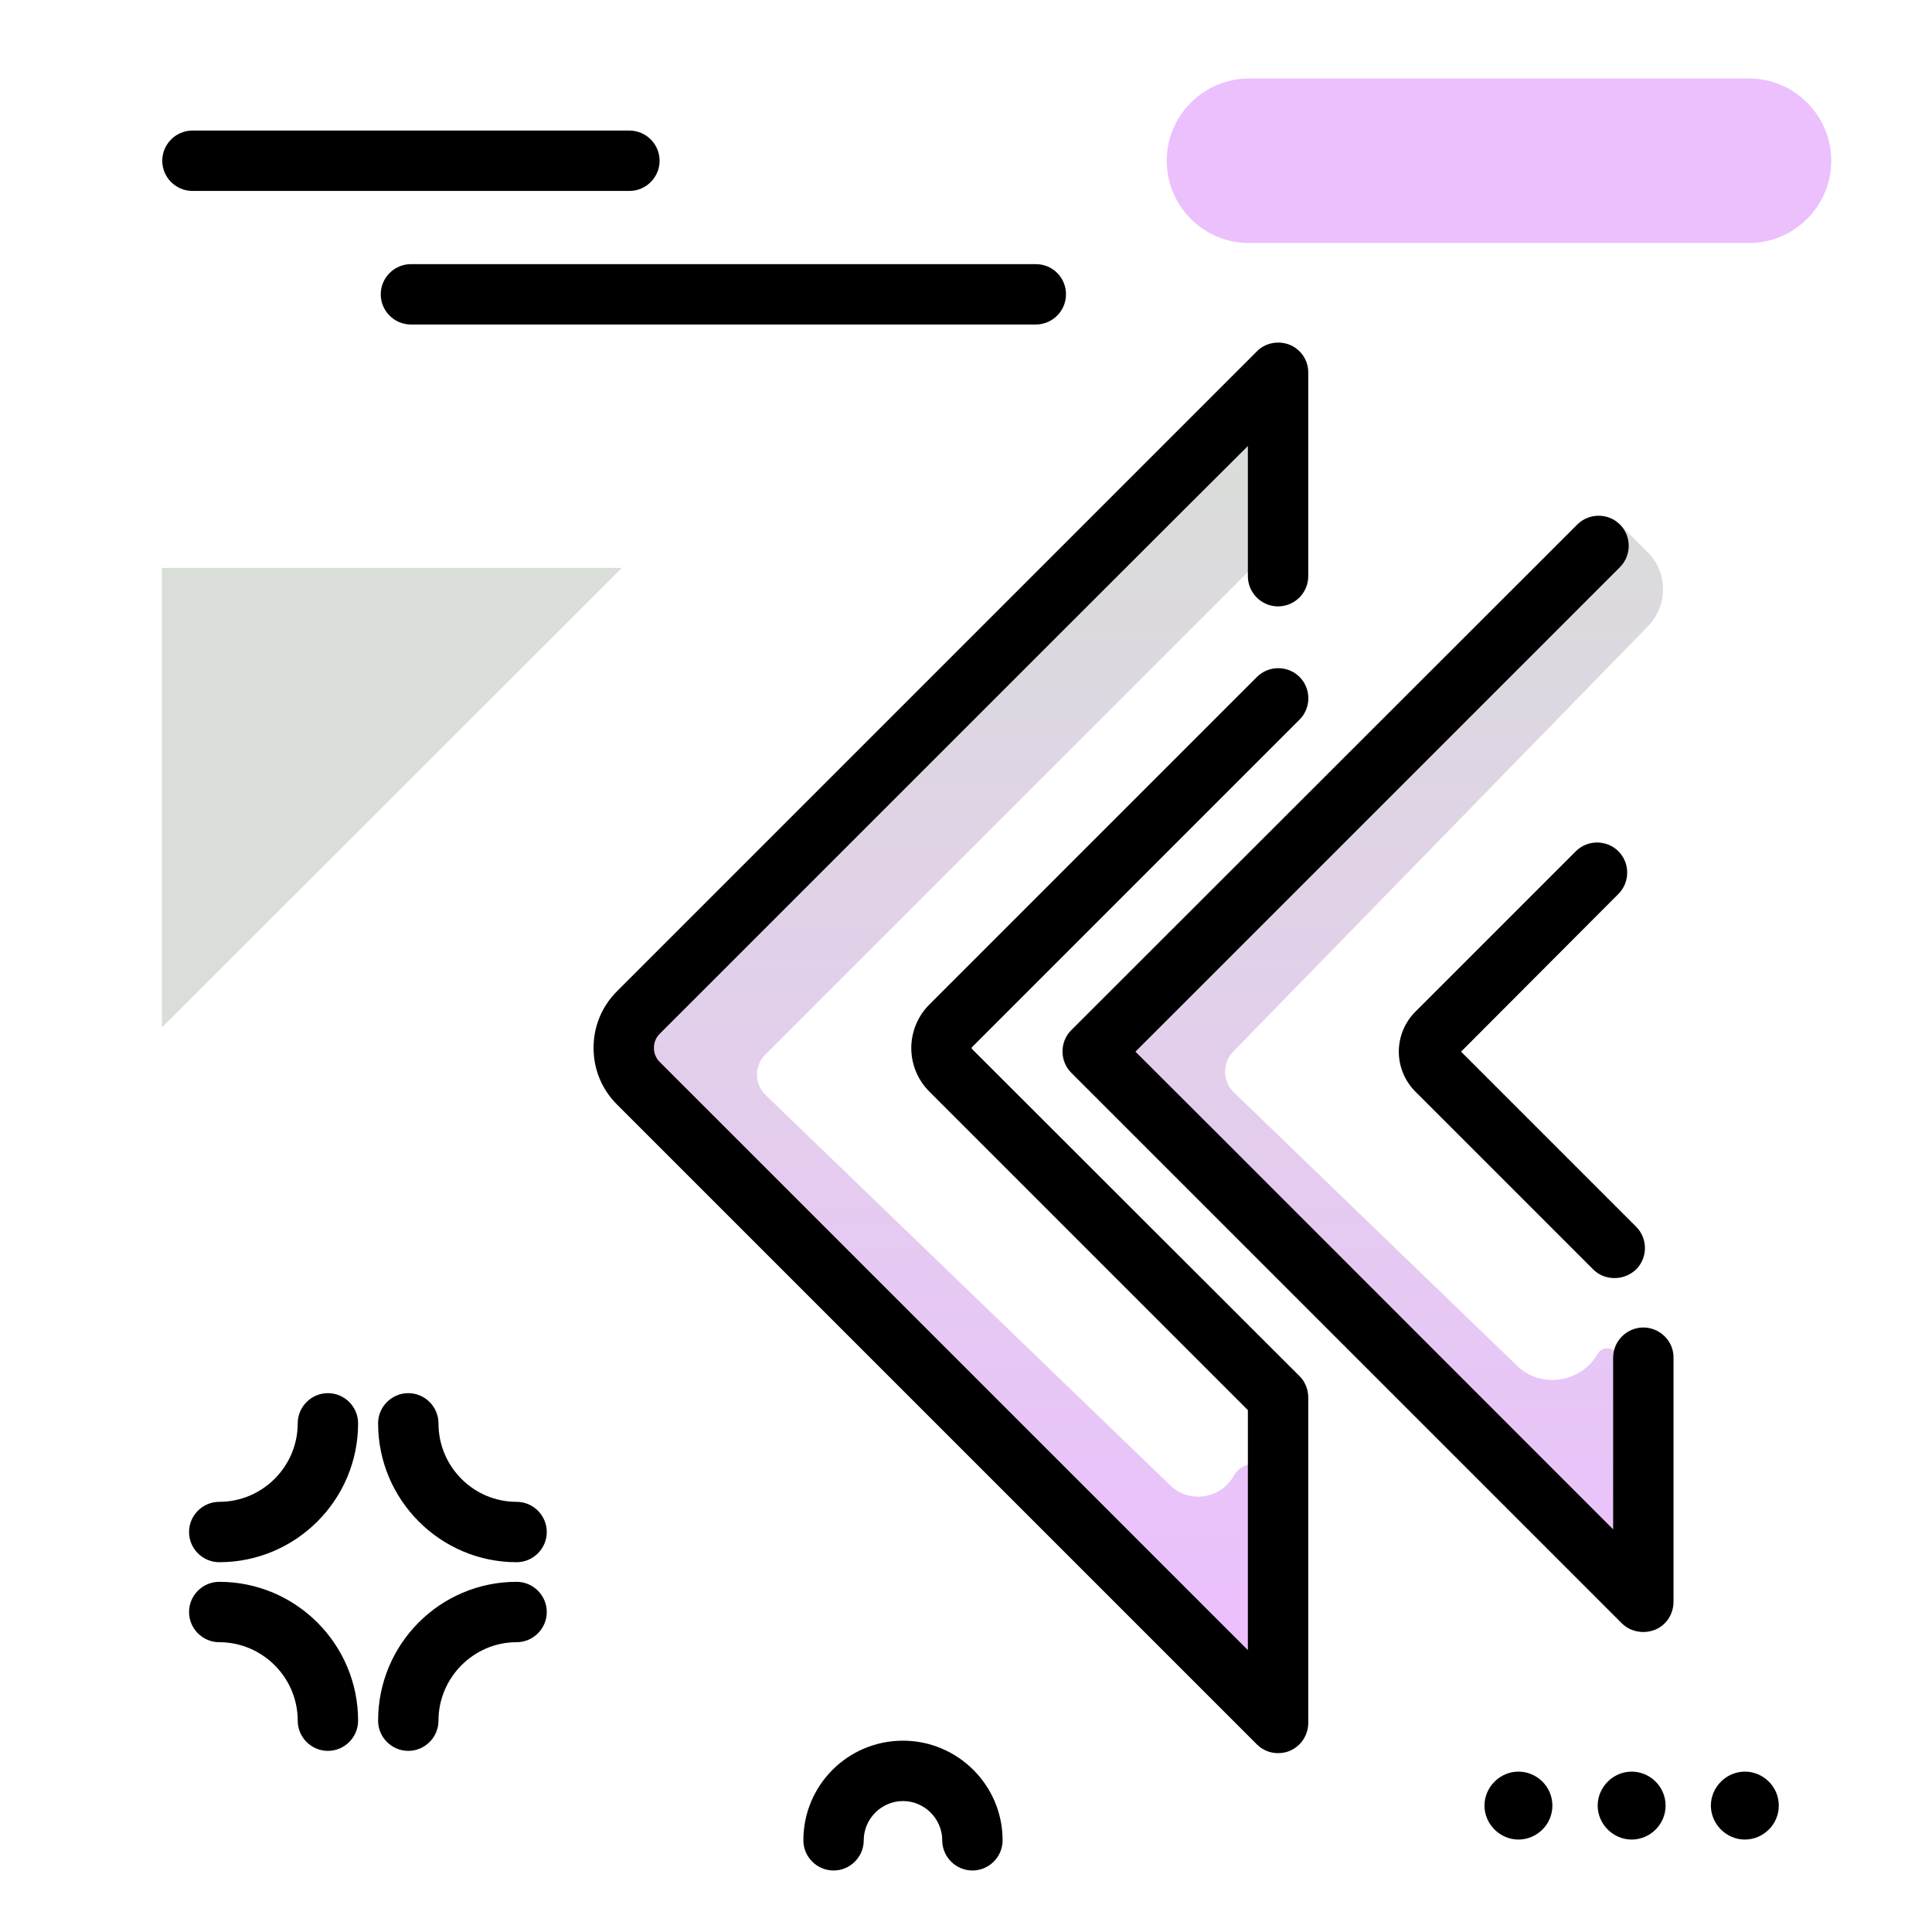<svg version="1.1" id="Layer_1" xmlns="http://www.w3.org/2000/svg" xmlns:xlink="http://www.w3.org/1999/xlink" x="0px" y="0px" viewBox="0 0 512 512" enable-background="new 0 0 512 512" xml:space="preserve">
<linearGradient id="SVGID_1_" gradientUnits="userSpaceOnUse" x1="300.267" y1="433.115" x2="300.267" y2="110.505" class="gradient-element">
	<stop offset="0" class="primary-color-gradient" style="stop-color: #ebc0fd"></stop>
	<stop offset="1" class="secondary-color-gradient" style="stop-color: #d9ded8"></stop>
</linearGradient>
<path fill="url(#SVGID_1_)" d="M338.7,394.2v60.8l0,1.6c-0.2-0.2-178.9-178.9-178.9-178.9L338.7,98.8c0,28.7,3.5,41.3-1.9,46.7
	l-134,134c-3,3-2.9,7.8,0.1,10.7l107.2,103.4c5,4.9,13.3,3.7,16.8-2.4C330.1,385.5,338.7,387.8,338.7,394.2z M436.6,146.3l-7.1-7.1
	L294.8,276.7c-1.1,1.1-1.1,2.9,0,4.1c16.9,16.9,133.9,133.9,134,134.1l0-1.2v-53.5c0-3-3.9-4-5.4-1.4c-2.6,4.5-7.3,6.9-12,6.9
	c-3.4,0-6.8-1.2-9.5-3.9l-74.9-72.3c-3.1-3-3.1-7.9-0.1-10.9l109.6-112.4l0.1-0.1C442.1,160.6,442.1,151.7,436.6,146.3z"></path>
<path d="M344.4,364.7c1.5,1.5,2.3,3.5,2.3,5.7v86.2c0,3.2-1.9,6.1-4.9,7.4c-1,0.4-2,0.6-3.1,0.6c-2.1,0-4.1-0.8-5.6-2.3l-0.9-0.9
	L163.5,292.7c-4-4-6.2-9.3-6.2-15c0-5.7,2.2-11,6.2-15C197.6,228.6,331.2,95,333,93.2c2.2-2.3,5.6-3,8.6-1.9
	c3.1,1.2,5.1,4.1,5.1,7.4l0,1.6c0,0,0,0.1,0,0.1v52.3c0,4.4-3.6,8-8,8s-8-3.6-8-8v-34.5C312.7,136.1,271,177.8,174.8,274
	c-1,1-1.5,2.3-1.5,3.7c0,1.4,0.5,2.7,1.5,3.7l155.9,155.9v-63.6l-84.4-84.4c-6.4-6.4-6.4-16.7,0-23.1l86.8-86.8
	c3.1-3.1,8.2-3.1,11.3,0c3.1,3.1,3.1,8.2,0,11.3l-86.8,86.8c-0.1,0.1-0.1,0.4,0,0.5L344.4,364.7z M435.5,351.8c-4.4,0-8,3.6-8,8
	v45.5C383,360.8,320,297.7,300.9,278.7l128.4-128.4c3.1-3.1,3.1-8.2,0-11.3c-3.1-3.1-8.2-3.1-11.3,0L283.9,273
	c-3.1,3.1-3.1,8.2,0,11.3c0,0,94.2,94.2,145.9,145.9c1.5,1.5,3.6,2.3,5.7,2.3c1,0,2.1-0.2,3.1-0.6c3-1.2,4.9-4.2,4.9-7.4v-64.8
	C443.5,355.4,439.9,351.8,435.5,351.8z M428.9,236.9c3.1-3.1,3.1-8.2,0-11.3c-3.1-3.1-8.2-3.1-11.3,0l-42.5,42.5
	c-2.8,2.8-4.4,6.6-4.4,10.6c0,4,1.6,7.8,4.4,10.6l47.1,47.1c1.6,1.6,3.6,2.3,5.7,2.3s4.1-0.8,5.7-2.3c3.1-3.1,3.1-8.2,0-11.3
	l-46.4-46.4L428.9,236.9z"></path>
<g>
	<path fill="#d9ded8" class="secondary-color" d="M164.8,150.5L42.9,272.3V150.5H164.8z"></path>
	<path fill="#ebc0fd" class="primary-color" d="M309.2,42.6L309.2,42.6c0-12,9.8-21.8,21.8-21.8h132.5c12,0,21.8,9.8,21.8,21.8v0c0,12-9.8,21.8-21.8,21.8
		H331C318.9,64.4,309.2,54.6,309.2,42.6z"></path>
</g>
<path d="M282.5,78c0,4.4-3.6,8-8,8H108.9c-4.4,0-8-3.6-8-8s3.6-8,8-8h165.6C279,70,282.5,73.6,282.5,78z M166.8,50.6
	c4.4,0,8-3.6,8-8s-3.6-8-8-8H51c-4.4,0-8,3.6-8,8s3.6,8,8,8H166.8z M86.9,369.2c-4.4,0-8,3.6-8,8c0,11.4-9.3,20.8-20.8,20.8
	c-4.4,0-8,3.6-8,8s3.6,8,8,8c20.3,0,36.8-16.5,36.8-36.8C94.9,372.8,91.3,369.2,86.9,369.2z M136.9,398c-11.4,0-20.7-9.3-20.7-20.8
	c0-4.4-3.6-8-8-8s-8,3.6-8,8c0,20.3,16.5,36.8,36.7,36.8c4.4,0,8-3.6,8-8S141.3,398,136.9,398z M136.9,419.2
	c-20.3,0-36.7,16.5-36.7,36.8c0,4.4,3.6,8,8,8s8-3.6,8-8c0-11.4,9.3-20.8,20.7-20.8c4.4,0,8-3.6,8-8S141.3,419.2,136.9,419.2z
	 M58.1,419.2c-4.4,0-8,3.6-8,8s3.6,8,8,8c11.4,0,20.8,9.3,20.8,20.8c0,4.4,3.6,8,8,8s8-3.6,8-8C94.9,435.7,78.4,419.2,58.1,419.2z
	 M411.4,478.5c0,5-4.1,9-9,9s-9-4.1-9-9s4.1-9,9-9S411.4,473.5,411.4,478.5z M441.4,478.5c0,5-4.1,9-9,9s-9-4.1-9-9s4.1-9,9-9
	S441.4,473.5,441.4,478.5z M471.4,478.5c0,5-4.1,9-9,9s-9-4.1-9-9s4.1-9,9-9S471.4,473.5,471.4,478.5z M239.3,461.3
	c-14.6,0-26.4,11.8-26.4,26.4c0,4.4,3.6,8,8,8s8-3.6,8-8c0-5.7,4.7-10.4,10.4-10.4s10.4,4.7,10.4,10.4c0,4.4,3.6,8,8,8s8-3.6,8-8
	C265.7,473.1,253.8,461.3,239.3,461.3z"></path>
</svg>